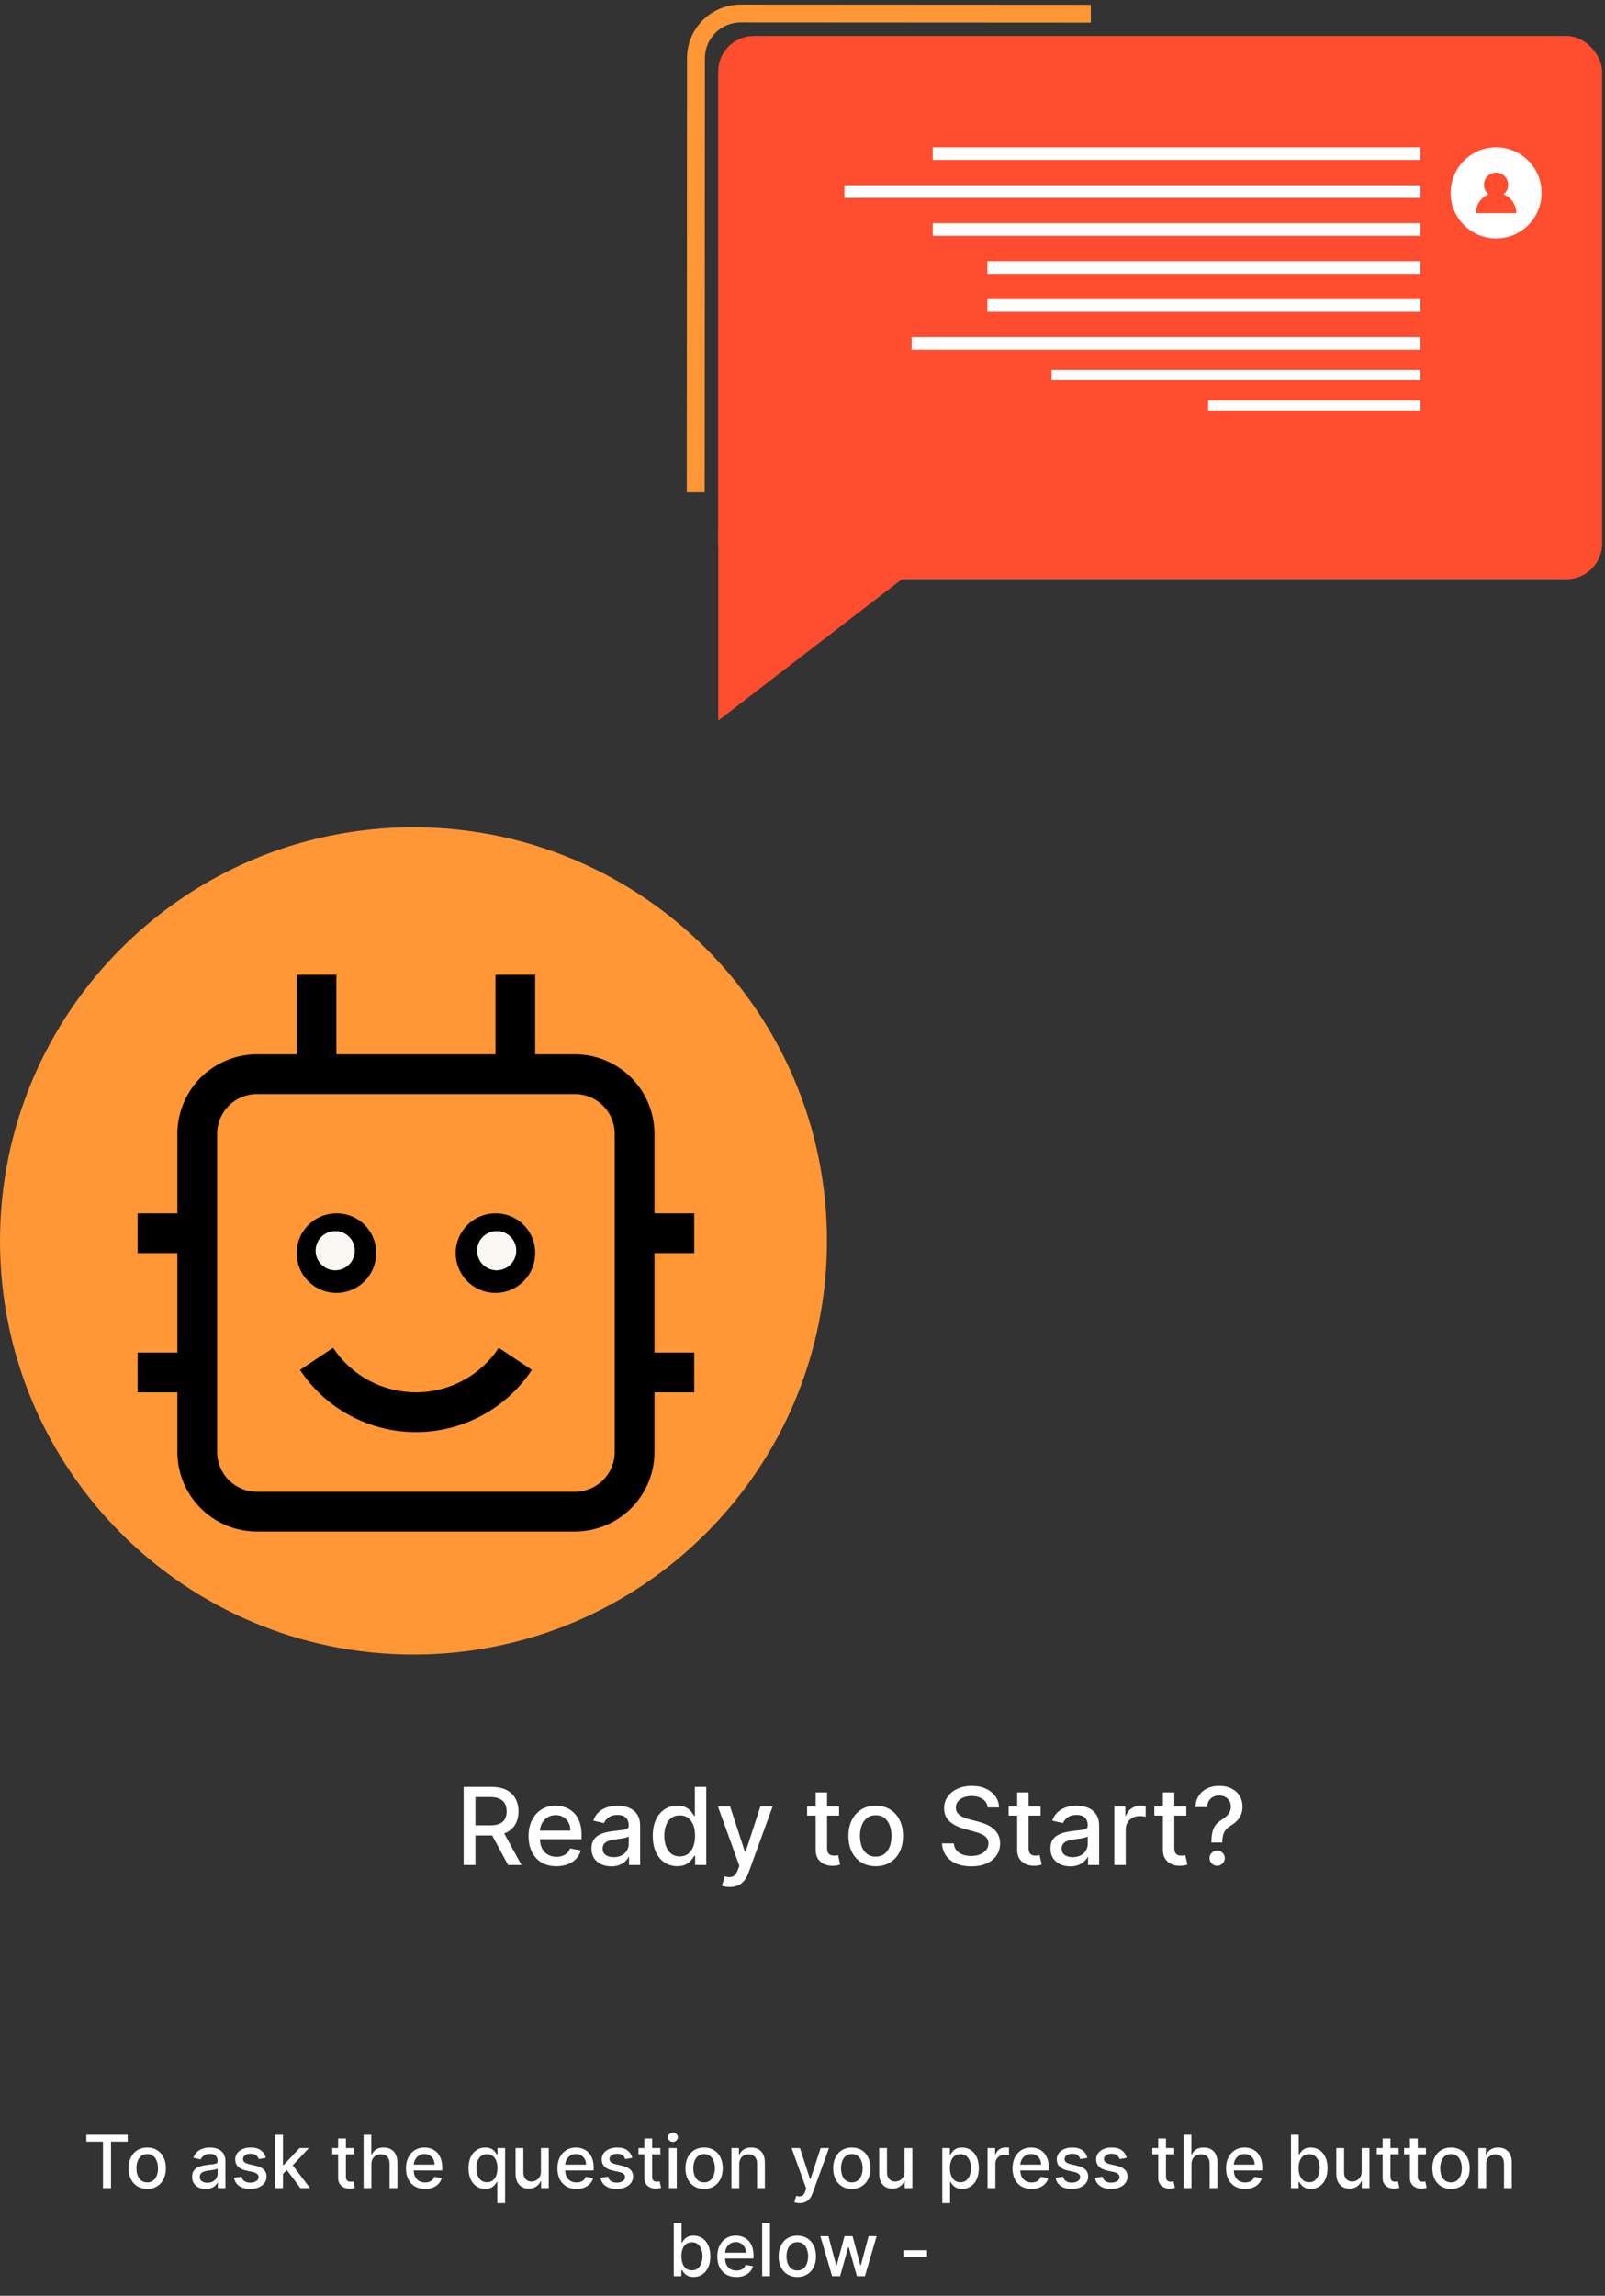 <svg width="328" height="469" viewBox="0 0 328 469" fill="none" xmlns="http://www.w3.org/2000/svg">
<rect x="0" y="0" width="328" height="469" fill="#333333" stroke="none"/>
<path d="M146.784 147.203V107.897L191.486 112.81L146.784 147.203Z" fill="#FF4D30"/>
<rect x="146.76" y="7.344" width="180.659" height="110.989" rx="7.313" fill="#FF4D30"/>
<rect width="99.647" height="2.582" transform="matrix(1 0 0 -1 190.61 32.673)" fill="white"/>
<rect width="99.647" height="2.582" transform="matrix(1 0 0 -1 190.61 48.183)" fill="white"/>
<rect width="88.48" height="2.582" transform="matrix(1 0 0 -1 201.78 55.938)" fill="white"/>
<rect width="88.48" height="2.582" transform="matrix(1 0 0 -1 201.78 63.693)" fill="white"/>
<rect width="103.942" height="2.582" transform="matrix(1 0 0 -1 186.31 71.44)" fill="white"/>
<rect width="75.361" height="2.069" transform="matrix(1 0 0 -1 214.894 77.667)" fill="white"/>
<rect width="43.358" height="2.069" transform="matrix(1 0 0 -1 246.893 83.877)" fill="white"/>
<rect width="117.686" height="2.582" transform="matrix(1 0 0 -1 172.568 40.428)" fill="white"/>
<ellipse cx="305.746" cy="39.403" rx="9.291" ry="9.309" fill="white"/>
<ellipse cx="305.737" cy="37.751" rx="2.478" ry="2.483" fill="#FF4D30"/>
<path d="M309.87 43.539C309.87 42.995 309.763 42.457 309.555 41.955C309.348 41.453 309.044 40.997 308.66 40.613C308.277 40.229 307.821 39.924 307.32 39.716C306.819 39.508 306.282 39.401 305.74 39.401C305.198 39.401 304.661 39.508 304.16 39.716C303.659 39.924 303.204 40.229 302.82 40.613C302.437 40.997 302.133 41.453 301.925 41.955C301.718 42.457 301.611 42.995 301.611 43.539L305.74 43.539H309.87Z" fill="#FF4D30"/>
<path d="M142.179 100.562L142.227 11.894C142.23 6.846 146.325 2.755 151.374 2.758L222.916 2.797" stroke="#FF9737" stroke-width="3.657"/>
<g clip-path="url(#clip0_604_78)">
<path d="M169 253.5C169 206.832 131.168 169 84.5 169C37.832 169 0 206.832 0 253.5C0 300.168 37.832 338 84.5 338C131.168 338 169 300.168 169 253.5Z" fill="#FF9737"/>
<path d="M85 292.563C80.308 292.566 75.687 291.408 71.552 289.19C67.417 286.972 63.896 283.764 61.303 279.852L68.072 275.353C69.925 278.147 72.44 280.438 75.394 282.023C78.348 283.608 81.648 284.437 85 284.437C88.352 284.437 91.652 283.608 94.606 282.023C97.56 280.438 100.075 278.147 101.928 275.353L108.697 279.852C106.104 283.764 102.583 286.972 98.448 289.19C94.313 291.408 89.692 292.566 85 292.563Z" fill="black" stroke="#F9E7E7" stroke-width="0.006"/>
<path d="M71.664 286.344C76 289.5 80.347 290.503 85 290.5C89.653 290.503 94.236 287.762 98.336 286.344C102.437 284.926 105.929 282.876 108.5 280.376L101.788 277.5C99.95 279.285 97.455 280.75 94.526 281.763C91.597 282.776 88 286.344 85 286.344C78 286.344 79.026 286.737 75.5 284.5C73.158 283.014 70.05 279.285 68.212 277.5L61.5 280.376C64.071 282.876 67.563 284.926 71.664 286.344Z" stroke="#F9E7E7" stroke-width="0.006"/>
<path d="M101.25 247.875C99.643 247.875 98.072 248.352 96.736 249.244C95.4 250.137 94.358 251.406 93.743 252.891C93.129 254.375 92.968 256.009 93.281 257.585C93.595 259.161 94.368 260.609 95.505 261.745C96.641 262.882 98.089 263.655 99.665 263.969C101.241 264.282 102.875 264.122 104.359 263.507C105.844 262.892 107.113 261.85 108.006 260.514C108.898 259.178 109.375 257.607 109.375 256C109.386 254.93 109.183 253.869 108.778 252.878C108.373 251.888 107.775 250.988 107.019 250.231C106.262 249.475 105.362 248.877 104.372 248.472C103.381 248.067 102.32 247.864 101.25 247.875Z" fill="black" stroke="black" stroke-width="0.006"/>
<path d="M101.5 251.5C100.709 251.5 99.936 251.735 99.278 252.174C98.62 252.614 98.107 253.239 97.805 253.969C97.502 254.7 97.422 255.505 97.577 256.28C97.731 257.056 98.112 257.769 98.671 258.328C99.231 258.888 99.944 259.269 100.72 259.423C101.495 259.577 102.3 259.498 103.031 259.196C103.761 258.893 104.386 258.38 104.826 257.722C105.265 257.065 105.5 256.291 105.5 255.5C105.505 254.973 105.405 254.451 105.206 253.963C105.007 253.476 104.712 253.033 104.34 252.66C103.967 252.288 103.524 251.993 103.037 251.794C102.549 251.595 102.027 251.495 101.5 251.5Z" fill="#F9F8F3" stroke="black" stroke-width="0.006"/>
<path d="M68.75 247.875C67.143 247.875 65.572 248.352 64.236 249.244C62.9 250.137 61.858 251.406 61.243 252.891C60.629 254.375 60.468 256.009 60.781 257.585C61.095 259.161 61.868 260.609 63.005 261.745C64.141 262.882 65.589 263.655 67.165 263.969C68.741 264.282 70.375 264.122 71.859 263.507C73.344 262.892 74.613 261.85 75.506 260.514C76.398 259.178 76.875 257.607 76.875 256C76.885 254.93 76.683 253.869 76.278 252.878C75.873 251.888 75.275 250.988 74.519 250.231C73.762 249.475 72.862 248.877 71.872 248.472C70.881 248.067 69.82 247.864 68.75 247.875Z" fill="black" stroke="black" stroke-width="0.006"/>
<path d="M68.5 251.5C67.709 251.5 66.936 251.735 66.278 252.174C65.62 252.614 65.107 253.239 64.805 253.969C64.502 254.7 64.422 255.505 64.577 256.28C64.731 257.056 65.112 257.769 65.671 258.328C66.231 258.888 66.944 259.269 67.72 259.423C68.496 259.577 69.3 259.498 70.031 259.196C70.761 258.893 71.386 258.38 71.826 257.722C72.265 257.065 72.5 256.291 72.5 255.5C72.505 254.973 72.405 254.451 72.206 253.963C72.007 253.476 71.712 253.033 71.34 252.66C70.967 252.288 70.524 251.993 70.037 251.794C69.549 251.595 69.027 251.495 68.5 251.5Z" fill="#F9F8F3" stroke="black" stroke-width="0.006"/>
<path d="M141.875 256V247.875H133.75V231.625C133.745 227.317 132.032 223.186 128.985 220.14C125.939 217.093 121.808 215.38 117.5 215.375H109.375V199.125H101.25V215.375H68.75V199.125H60.625V215.375H52.5C48.192 215.38 44.061 217.093 41.015 220.14C37.968 223.186 36.255 227.317 36.25 231.625V247.875H28.125V256H36.25V276.312H28.125V284.438H36.25V296.625C36.255 300.933 37.968 305.064 41.015 308.11C44.061 311.157 48.192 312.87 52.5 312.875H117.5C121.808 312.87 125.939 311.157 128.985 308.11C132.032 305.064 133.745 300.933 133.75 296.625V284.438H141.875V276.312H133.75V256H141.875ZM125.625 296.625C125.623 298.779 124.766 300.844 123.243 302.368C121.719 303.891 119.654 304.748 117.5 304.75H52.5C50.346 304.748 48.281 303.891 46.758 302.368C45.234 300.844 44.377 298.779 44.375 296.625V231.625C44.377 229.471 45.234 227.406 46.758 225.882C48.281 224.359 50.346 223.502 52.5 223.5H117.5C119.654 223.502 121.719 224.359 123.243 225.882C124.766 227.406 125.623 229.471 125.625 231.625V296.625Z" fill="black" stroke="black" stroke-width="0.006"/>
<path d="M150 191H20V321H150V191Z" stroke="black" stroke-width="0.006"/>
</g>
<path d="M94.753 381V365.044H100.441C101.677 365.044 102.703 365.257 103.518 365.683C104.339 366.108 104.952 366.698 105.357 367.451C105.762 368.199 105.964 369.064 105.964 370.046C105.964 371.022 105.759 371.882 105.349 372.624C104.944 373.362 104.331 373.936 103.51 374.346C102.695 374.757 101.669 374.962 100.433 374.962H96.124V372.889H100.215C100.994 372.889 101.627 372.778 102.116 372.554C102.609 372.331 102.97 372.006 103.199 371.58C103.427 371.155 103.541 370.643 103.541 370.046C103.541 369.443 103.425 368.921 103.191 368.48C102.962 368.038 102.601 367.7 102.108 367.467C101.62 367.228 100.978 367.108 100.183 367.108H97.16V381H94.753ZM102.63 373.801L106.572 381H103.83L99.965 373.801H102.63ZM113.715 381.242C112.536 381.242 111.52 380.99 110.668 380.486C109.822 379.977 109.167 379.263 108.705 378.343C108.248 377.419 108.019 376.336 108.019 375.094C108.019 373.868 108.248 372.788 108.705 371.853C109.167 370.918 109.811 370.188 110.637 369.664C111.468 369.139 112.44 368.877 113.551 368.877C114.226 368.877 114.881 368.989 115.515 369.212C116.148 369.435 116.717 369.786 117.221 370.264C117.725 370.742 118.122 371.362 118.413 372.126C118.704 372.884 118.849 373.806 118.849 374.892V375.718H109.336V373.972H116.566C116.566 373.359 116.442 372.817 116.192 372.344C115.943 371.866 115.592 371.49 115.141 371.214C114.694 370.939 114.169 370.801 113.567 370.801C112.912 370.801 112.341 370.962 111.853 371.284C111.37 371.601 110.996 372.017 110.731 372.531C110.471 373.04 110.341 373.593 110.341 374.191V375.554C110.341 376.354 110.481 377.034 110.762 377.595C111.048 378.156 111.445 378.585 111.954 378.881C112.463 379.172 113.058 379.317 113.738 379.317C114.18 379.317 114.582 379.255 114.946 379.13C115.309 379 115.624 378.808 115.888 378.554C116.153 378.299 116.356 377.985 116.496 377.611L118.701 378.008C118.524 378.657 118.208 379.226 117.751 379.714C117.299 380.198 116.73 380.574 116.044 380.844C115.364 381.109 114.587 381.242 113.715 381.242ZM124.916 381.265C124.158 381.265 123.473 381.125 122.86 380.844C122.247 380.559 121.761 380.146 121.403 379.605C121.049 379.065 120.873 378.403 120.873 377.619C120.873 376.943 121.003 376.388 121.262 375.951C121.522 375.515 121.873 375.17 122.314 374.915C122.756 374.661 123.249 374.468 123.795 374.339C124.34 374.209 124.896 374.11 125.462 374.042C126.179 373.959 126.76 373.892 127.207 373.84C127.654 373.783 127.978 373.692 128.181 373.567C128.384 373.443 128.485 373.24 128.485 372.96V372.905C128.485 372.225 128.293 371.697 127.908 371.323C127.529 370.949 126.963 370.762 126.21 370.762C125.426 370.762 124.807 370.936 124.356 371.284C123.909 371.627 123.6 372.009 123.428 372.43L121.239 371.931C121.499 371.204 121.878 370.617 122.377 370.17C122.88 369.718 123.46 369.391 124.114 369.189C124.768 368.981 125.457 368.877 126.179 368.877C126.657 368.877 127.163 368.934 127.698 369.048C128.238 369.157 128.742 369.36 129.209 369.656C129.682 369.952 130.069 370.375 130.37 370.926C130.672 371.471 130.822 372.18 130.822 373.053V381H128.547V379.364H128.454C128.303 379.665 128.077 379.961 127.776 380.252C127.475 380.543 127.088 380.784 126.615 380.977C126.142 381.169 125.576 381.265 124.916 381.265ZM125.423 379.395C126.067 379.395 126.618 379.268 127.075 379.013C127.537 378.759 127.888 378.426 128.126 378.016C128.371 377.6 128.493 377.156 128.493 376.684V375.141C128.41 375.224 128.249 375.302 128.01 375.375C127.776 375.442 127.508 375.502 127.207 375.554C126.906 375.601 126.612 375.645 126.327 375.686C126.041 375.723 125.802 375.754 125.61 375.78C125.158 375.837 124.745 375.933 124.371 376.068C124.002 376.203 123.706 376.398 123.483 376.653C123.265 376.902 123.156 377.234 123.156 377.65C123.156 378.226 123.369 378.663 123.795 378.959C124.22 379.25 124.763 379.395 125.423 379.395ZM138.405 381.234C137.439 381.234 136.577 380.987 135.818 380.494C135.065 379.995 134.473 379.286 134.042 378.367C133.616 377.442 133.403 376.333 133.403 375.04C133.403 373.746 133.619 372.64 134.05 371.721C134.486 370.801 135.083 370.098 135.842 369.609C136.6 369.121 137.46 368.877 138.421 368.877C139.163 368.877 139.761 369.002 140.213 369.251C140.67 369.495 141.023 369.781 141.272 370.108C141.527 370.435 141.724 370.723 141.864 370.973H142.004V365.044H144.334V381H142.059V379.138H141.864C141.724 379.392 141.521 379.683 141.257 380.011C140.997 380.338 140.638 380.623 140.181 380.868C139.724 381.112 139.132 381.234 138.405 381.234ZM138.919 379.247C139.589 379.247 140.155 379.07 140.618 378.717C141.085 378.359 141.438 377.863 141.677 377.229C141.921 376.595 142.043 375.858 142.043 375.016C142.043 374.185 141.924 373.458 141.685 372.835C141.446 372.212 141.095 371.726 140.633 371.378C140.171 371.03 139.6 370.856 138.919 370.856C138.218 370.856 137.634 371.038 137.166 371.401C136.699 371.765 136.345 372.261 136.107 372.889C135.873 373.518 135.756 374.227 135.756 375.016C135.756 375.816 135.875 376.536 136.114 377.175C136.353 377.813 136.706 378.32 137.174 378.694C137.647 379.063 138.228 379.247 138.919 379.247ZM149.131 385.488C148.783 385.488 148.467 385.459 148.181 385.402C147.895 385.35 147.682 385.293 147.542 385.231L148.103 383.322C148.529 383.436 148.908 383.485 149.241 383.47C149.573 383.454 149.866 383.33 150.121 383.096C150.381 382.862 150.609 382.48 150.807 381.951L151.095 381.156L146.716 369.033H149.209L152.24 378.32H152.365L155.396 369.033H157.896L152.965 382.597C152.736 383.22 152.445 383.748 152.092 384.179C151.739 384.615 151.318 384.942 150.83 385.16C150.342 385.379 149.776 385.488 149.131 385.488ZM171.478 369.033V370.903H164.942V369.033H171.478ZM166.695 366.166H169.024V377.486C169.024 377.938 169.092 378.278 169.227 378.507C169.362 378.73 169.536 378.883 169.749 378.967C169.967 379.044 170.203 379.083 170.458 379.083C170.645 379.083 170.808 379.07 170.949 379.044C171.089 379.018 171.198 378.998 171.276 378.982L171.697 380.907C171.562 380.958 171.369 381.01 171.12 381.062C170.871 381.119 170.559 381.151 170.185 381.156C169.572 381.166 169.001 381.057 168.471 380.829C167.941 380.6 167.513 380.247 167.186 379.769C166.858 379.291 166.695 378.691 166.695 377.969V366.166ZM178.968 381.242C177.846 381.242 176.867 380.984 176.03 380.47C175.194 379.956 174.545 379.237 174.083 378.312C173.62 377.387 173.389 376.307 173.389 375.071C173.389 373.83 173.62 372.744 174.083 371.814C174.545 370.884 175.194 370.162 176.03 369.648C176.867 369.134 177.846 368.877 178.968 368.877C180.09 368.877 181.069 369.134 181.905 369.648C182.741 370.162 183.39 370.884 183.853 371.814C184.315 372.744 184.546 373.83 184.546 375.071C184.546 376.307 184.315 377.387 183.853 378.312C183.39 379.237 182.741 379.956 181.905 380.47C181.069 380.984 180.09 381.242 178.968 381.242ZM178.975 379.286C179.703 379.286 180.305 379.094 180.783 378.709C181.261 378.325 181.614 377.813 181.843 377.175C182.076 376.536 182.193 375.832 182.193 375.063C182.193 374.3 182.076 373.598 181.843 372.96C181.614 372.315 181.261 371.799 180.783 371.409C180.305 371.02 179.703 370.825 178.975 370.825C178.243 370.825 177.635 371.02 177.152 371.409C176.674 371.799 176.319 372.315 176.085 372.96C175.856 373.598 175.742 374.3 175.742 375.063C175.742 375.832 175.856 376.536 176.085 377.175C176.319 377.813 176.674 378.325 177.152 378.709C177.635 379.094 178.243 379.286 178.975 379.286ZM201.843 369.235C201.759 368.498 201.417 367.926 200.814 367.521C200.212 367.111 199.453 366.906 198.539 366.906C197.885 366.906 197.318 367.01 196.841 367.217C196.363 367.42 195.991 367.7 195.726 368.059C195.467 368.412 195.337 368.815 195.337 369.267C195.337 369.646 195.425 369.973 195.602 370.248C195.784 370.523 196.02 370.755 196.311 370.942C196.607 371.123 196.924 371.277 197.261 371.401C197.599 371.521 197.924 371.619 198.235 371.697L199.793 372.102C200.302 372.227 200.824 372.396 201.359 372.609C201.894 372.822 202.391 373.102 202.848 373.45C203.305 373.798 203.673 374.229 203.954 374.744C204.24 375.258 204.382 375.873 204.382 376.59C204.382 377.494 204.149 378.296 203.681 378.998C203.219 379.699 202.546 380.252 201.663 380.657C200.786 381.062 199.723 381.265 198.477 381.265C197.282 381.265 196.248 381.075 195.376 380.696C194.503 380.317 193.82 379.779 193.327 379.083C192.833 378.382 192.561 377.551 192.509 376.59H194.924C194.971 377.167 195.158 377.647 195.485 378.032C195.817 378.411 196.241 378.694 196.755 378.881C197.274 379.063 197.843 379.153 198.461 379.153C199.142 379.153 199.747 379.047 200.277 378.834C200.812 378.616 201.232 378.315 201.539 377.93C201.845 377.541 201.998 377.086 201.998 376.567C201.998 376.094 201.863 375.707 201.593 375.406C201.328 375.105 200.967 374.855 200.51 374.658C200.058 374.461 199.547 374.287 198.975 374.136L197.09 373.622C195.812 373.274 194.799 372.762 194.051 372.087C193.309 371.412 192.937 370.518 192.937 369.407C192.937 368.487 193.187 367.685 193.685 366.999C194.184 366.314 194.859 365.781 195.711 365.402C196.563 365.018 197.524 364.826 198.594 364.826C199.674 364.826 200.627 365.015 201.453 365.394C202.284 365.773 202.939 366.295 203.416 366.96C203.894 367.62 204.144 368.378 204.164 369.235H201.843ZM212.659 369.033V370.903H206.122V369.033H212.659ZM207.875 366.166H210.204V377.486C210.204 377.938 210.272 378.278 210.407 378.507C210.542 378.73 210.716 378.883 210.929 378.967C211.147 379.044 211.383 379.083 211.638 379.083C211.825 379.083 211.989 379.07 212.129 379.044C212.269 379.018 212.378 378.998 212.456 378.982L212.877 380.907C212.742 380.958 212.55 381.01 212.3 381.062C212.051 381.119 211.739 381.151 211.365 381.156C210.752 381.166 210.181 381.057 209.651 380.829C209.121 380.6 208.693 380.247 208.366 379.769C208.038 379.291 207.875 378.691 207.875 377.969V366.166ZM218.718 381.265C217.96 381.265 217.274 381.125 216.661 380.844C216.048 380.559 215.563 380.146 215.204 379.605C214.851 379.065 214.675 378.403 214.675 377.619C214.675 376.943 214.804 376.388 215.064 375.951C215.324 375.515 215.674 375.17 216.116 374.915C216.557 374.661 217.051 374.468 217.596 374.339C218.142 374.209 218.697 374.11 219.264 374.042C219.98 373.959 220.562 373.892 221.009 373.84C221.456 373.783 221.78 373.692 221.983 373.567C222.185 373.443 222.287 373.24 222.287 372.96V372.905C222.287 372.225 222.094 371.697 221.71 371.323C221.331 370.949 220.765 370.762 220.012 370.762C219.227 370.762 218.609 370.936 218.157 371.284C217.711 371.627 217.401 372.009 217.23 372.43L215.041 371.931C215.3 371.204 215.68 370.617 216.178 370.17C216.682 369.718 217.261 369.391 217.916 369.189C218.57 368.981 219.258 368.877 219.98 368.877C220.458 368.877 220.965 368.934 221.5 369.048C222.04 369.157 222.544 369.36 223.011 369.656C223.484 369.952 223.871 370.375 224.172 370.926C224.473 371.471 224.624 372.18 224.624 373.053V381H222.349V379.364H222.255C222.105 379.665 221.879 379.961 221.578 380.252C221.276 380.543 220.889 380.784 220.417 380.977C219.944 381.169 219.378 381.265 218.718 381.265ZM219.225 379.395C219.869 379.395 220.419 379.268 220.876 379.013C221.339 378.759 221.689 378.426 221.928 378.016C222.172 377.6 222.294 377.156 222.294 376.684V375.141C222.211 375.224 222.05 375.302 221.811 375.375C221.578 375.442 221.31 375.502 221.009 375.554C220.708 375.601 220.414 375.645 220.128 375.686C219.843 375.723 219.604 375.754 219.412 375.78C218.96 375.837 218.547 375.933 218.173 376.068C217.804 376.203 217.508 376.398 217.285 376.653C217.066 376.902 216.957 377.234 216.957 377.65C216.957 378.226 217.17 378.663 217.596 378.959C218.022 379.25 218.565 379.395 219.225 379.395ZM227.727 381V369.033H229.978V370.934H230.103C230.321 370.29 230.706 369.783 231.256 369.415C231.812 369.041 232.44 368.854 233.142 368.854C233.287 368.854 233.458 368.859 233.656 368.869C233.858 368.88 234.017 368.893 234.131 368.908V371.136C234.038 371.11 233.871 371.082 233.632 371.051C233.394 371.014 233.155 370.996 232.916 370.996C232.365 370.996 231.874 371.113 231.443 371.347C231.017 371.575 230.68 371.895 230.43 372.305C230.181 372.71 230.056 373.172 230.056 373.692V381H227.727ZM242.44 369.033V370.903H235.904V369.033H242.44ZM237.657 366.166H239.986V377.486C239.986 377.938 240.054 378.278 240.189 378.507C240.324 378.73 240.498 378.883 240.711 378.967C240.929 379.044 241.165 379.083 241.42 379.083C241.607 379.083 241.77 379.07 241.911 379.044C242.051 379.018 242.16 378.998 242.238 378.982L242.658 380.907C242.523 380.958 242.331 381.01 242.082 381.062C241.833 381.119 241.521 381.151 241.147 381.156C240.534 381.166 239.963 381.057 239.433 380.829C238.903 380.6 238.475 380.247 238.147 379.769C237.82 379.291 237.657 378.691 237.657 377.969V366.166ZM247.565 376.411V376.263C247.575 375.297 247.671 374.528 247.853 373.957C248.04 373.385 248.305 372.923 248.648 372.57C248.991 372.217 249.404 371.895 249.887 371.604C250.198 371.406 250.479 371.186 250.728 370.942C250.978 370.697 251.175 370.417 251.32 370.1C251.466 369.783 251.538 369.433 251.538 369.048C251.538 368.586 251.429 368.186 251.211 367.849C250.993 367.511 250.702 367.251 250.339 367.069C249.98 366.882 249.58 366.789 249.139 366.789C248.739 366.789 248.357 366.872 247.993 367.038C247.63 367.204 247.329 367.464 247.09 367.817C246.851 368.165 246.713 368.615 246.677 369.165H244.308C244.345 368.23 244.581 367.441 245.017 366.797C245.454 366.147 246.03 365.657 246.747 365.324C247.469 364.992 248.266 364.826 249.139 364.826C250.095 364.826 250.931 365.005 251.648 365.363C252.364 365.716 252.92 366.212 253.315 366.851C253.715 367.485 253.915 368.225 253.915 369.072C253.915 369.653 253.824 370.178 253.642 370.646C253.46 371.108 253.201 371.521 252.863 371.884C252.531 372.248 252.131 372.57 251.663 372.85C251.222 373.126 250.863 373.411 250.588 373.707C250.318 374.004 250.12 374.354 249.996 374.759C249.871 375.164 249.804 375.666 249.793 376.263V376.411H247.565ZM248.741 381.148C248.316 381.148 247.949 380.997 247.643 380.696C247.336 380.39 247.183 380.021 247.183 379.59C247.183 379.164 247.336 378.8 247.643 378.499C247.949 378.193 248.316 378.039 248.741 378.039C249.162 378.039 249.526 378.193 249.832 378.499C250.144 378.8 250.3 379.164 250.3 379.59C250.3 379.875 250.227 380.138 250.082 380.377C249.941 380.61 249.754 380.797 249.521 380.938C249.287 381.078 249.027 381.148 248.741 381.148Z" fill="white"/>
<path d="M17.647 437.508V436.091H26.09V437.508H22.686V447H21.045V437.508H17.647ZM30.087 447.165C29.32 447.165 28.651 446.989 28.079 446.638C27.508 446.286 27.064 445.794 26.747 445.162C26.431 444.53 26.273 443.792 26.273 442.946C26.273 442.098 26.431 441.355 26.747 440.72C27.064 440.084 27.508 439.591 28.079 439.239C28.651 438.887 29.32 438.712 30.087 438.712C30.854 438.712 31.524 438.887 32.096 439.239C32.667 439.591 33.111 440.084 33.427 440.72C33.743 441.355 33.901 442.098 33.901 442.946C33.901 443.792 33.743 444.53 33.427 445.162C33.111 445.794 32.667 446.286 32.096 446.638C31.524 446.989 30.854 447.165 30.087 447.165ZM30.093 445.828C30.59 445.828 31.002 445.697 31.328 445.434C31.655 445.171 31.897 444.821 32.053 444.385C32.213 443.948 32.293 443.467 32.293 442.941C32.293 442.419 32.213 441.94 32.053 441.503C31.897 441.062 31.655 440.709 31.328 440.443C31.002 440.176 30.59 440.043 30.093 440.043C29.592 440.043 29.177 440.176 28.846 440.443C28.52 440.709 28.276 441.062 28.116 441.503C27.96 441.94 27.882 442.419 27.882 442.941C27.882 443.467 27.96 443.948 28.116 444.385C28.276 444.821 28.52 445.171 28.846 445.434C29.177 445.697 29.592 445.828 30.093 445.828ZM42.03 447.181C41.511 447.181 41.043 447.085 40.624 446.893C40.205 446.698 39.873 446.416 39.627 446.047C39.386 445.677 39.265 445.224 39.265 444.688C39.265 444.227 39.354 443.847 39.532 443.548C39.709 443.25 39.949 443.014 40.251 442.84C40.553 442.666 40.89 442.534 41.263 442.446C41.636 442.357 42.016 442.289 42.403 442.243C42.893 442.186 43.291 442.14 43.596 442.105C43.901 442.066 44.123 442.004 44.262 441.918C44.4 441.833 44.469 441.695 44.469 441.503V441.466C44.469 441 44.338 440.64 44.075 440.384C43.816 440.129 43.429 440.001 42.914 440.001C42.378 440.001 41.955 440.12 41.646 440.358C41.341 440.592 41.13 440.853 41.012 441.141L39.516 440.8C39.693 440.303 39.952 439.901 40.293 439.596C40.638 439.287 41.034 439.063 41.481 438.925C41.929 438.783 42.399 438.712 42.893 438.712C43.219 438.712 43.566 438.751 43.931 438.829C44.301 438.903 44.645 439.042 44.965 439.244C45.288 439.447 45.553 439.736 45.758 440.113C45.965 440.485 46.068 440.97 46.068 441.567V447H44.512V445.881H44.448C44.345 446.087 44.191 446.29 43.985 446.489C43.779 446.687 43.514 446.853 43.191 446.984C42.868 447.115 42.481 447.181 42.03 447.181ZM42.376 445.903C42.816 445.903 43.193 445.816 43.505 445.642C43.821 445.468 44.061 445.24 44.224 444.96C44.391 444.676 44.475 444.372 44.475 444.049V442.994C44.418 443.051 44.308 443.104 44.145 443.154C43.985 443.2 43.802 443.241 43.596 443.277C43.39 443.309 43.189 443.339 42.994 443.367C42.799 443.392 42.635 443.413 42.504 443.431C42.195 443.47 41.913 443.536 41.657 443.628C41.405 443.721 41.202 443.854 41.05 444.028C40.901 444.198 40.826 444.425 40.826 444.71C40.826 445.104 40.972 445.402 41.263 445.604C41.554 445.803 41.925 445.903 42.376 445.903ZM54.32 440.816L52.876 441.071C52.816 440.887 52.72 440.711 52.589 440.544C52.461 440.377 52.287 440.24 52.067 440.134C51.846 440.027 51.571 439.974 51.241 439.974C50.79 439.974 50.414 440.075 50.112 440.278C49.81 440.477 49.659 440.734 49.659 441.05C49.659 441.324 49.76 441.544 49.963 441.711C50.165 441.877 50.492 442.014 50.943 442.121L52.242 442.419C52.995 442.593 53.556 442.861 53.926 443.223C54.295 443.586 54.48 444.056 54.48 444.635C54.48 445.125 54.338 445.562 54.053 445.945C53.773 446.325 53.381 446.624 52.876 446.84C52.376 447.057 51.795 447.165 51.135 447.165C50.218 447.165 49.471 446.97 48.892 446.579C48.313 446.185 47.958 445.626 47.827 444.901L49.366 444.667C49.462 445.068 49.659 445.372 49.957 445.578C50.256 445.78 50.644 445.881 51.124 445.881C51.646 445.881 52.063 445.773 52.376 445.556C52.688 445.336 52.844 445.068 52.844 444.752C52.844 444.496 52.748 444.282 52.557 444.108C52.368 443.934 52.079 443.802 51.688 443.713L50.303 443.41C49.54 443.236 48.975 442.959 48.61 442.579C48.247 442.199 48.066 441.718 48.066 441.135C48.066 440.652 48.201 440.23 48.471 439.868C48.741 439.505 49.114 439.223 49.59 439.021C50.066 438.815 50.611 438.712 51.225 438.712C52.109 438.712 52.805 438.903 53.313 439.287C53.821 439.667 54.157 440.176 54.32 440.816ZM57.696 444.225L57.685 442.281H57.962L61.222 438.818H63.129L59.411 442.76H59.16L57.696 444.225ZM56.231 447V436.091H57.824V447H56.231ZM61.398 447L58.468 443.112L59.565 441.998L63.353 447H61.398ZM72.369 438.818V440.097H67.9V438.818H72.369ZM69.099 436.858H70.692V444.598C70.692 444.907 70.738 445.139 70.83 445.295C70.922 445.448 71.041 445.553 71.187 445.61C71.336 445.663 71.498 445.69 71.672 445.69C71.799 445.69 71.911 445.681 72.007 445.663C72.103 445.645 72.178 445.631 72.231 445.62L72.519 446.936C72.426 446.972 72.295 447.007 72.124 447.043C71.954 447.082 71.741 447.103 71.485 447.107C71.066 447.114 70.675 447.039 70.313 446.883C69.951 446.727 69.658 446.485 69.434 446.158C69.211 445.832 69.099 445.422 69.099 444.928V436.858ZM75.9 442.142V447H74.307V436.091H75.878V440.15H75.98C76.171 439.71 76.464 439.36 76.859 439.1C77.253 438.841 77.768 438.712 78.403 438.712C78.964 438.712 79.454 438.827 79.873 439.058C80.296 439.289 80.623 439.633 80.853 440.091C81.088 440.546 81.205 441.114 81.205 441.796V447H79.612V441.988C79.612 441.387 79.458 440.922 79.149 440.592C78.84 440.258 78.41 440.091 77.86 440.091C77.484 440.091 77.146 440.171 76.848 440.331C76.553 440.491 76.32 440.725 76.15 441.034C75.983 441.339 75.9 441.709 75.9 442.142ZM86.857 447.165C86.051 447.165 85.356 446.993 84.774 446.648C84.195 446.3 83.748 445.812 83.432 445.184C83.119 444.551 82.963 443.811 82.963 442.962C82.963 442.124 83.119 441.386 83.432 440.746C83.748 440.107 84.188 439.608 84.753 439.25C85.321 438.891 85.985 438.712 86.745 438.712C87.207 438.712 87.654 438.788 88.087 438.941C88.52 439.093 88.909 439.333 89.254 439.66C89.598 439.987 89.87 440.411 90.069 440.933C90.268 441.451 90.367 442.082 90.367 442.824V443.388H83.863V442.195H88.806C88.806 441.776 88.721 441.405 88.551 441.082C88.38 440.755 88.14 440.498 87.832 440.31C87.526 440.121 87.167 440.027 86.755 440.027C86.308 440.027 85.917 440.137 85.584 440.358C85.253 440.574 84.998 440.858 84.817 441.21C84.639 441.558 84.55 441.936 84.55 442.344V443.277C84.55 443.824 84.646 444.289 84.838 444.672C85.033 445.056 85.305 445.349 85.653 445.551C86.001 445.75 86.407 445.849 86.873 445.849C87.174 445.849 87.45 445.807 87.698 445.722C87.947 445.633 88.162 445.501 88.343 445.327C88.524 445.153 88.662 444.939 88.758 444.683L90.266 444.955C90.145 445.398 89.928 445.787 89.616 446.121C89.307 446.451 88.918 446.709 88.449 446.893C87.984 447.075 87.453 447.165 86.857 447.165ZM101.628 450.068V445.727H101.532C101.436 445.901 101.297 446.1 101.116 446.324C100.939 446.547 100.694 446.743 100.381 446.909C100.069 447.076 99.664 447.16 99.167 447.16C98.506 447.16 97.917 446.991 97.398 446.654C96.883 446.313 96.478 445.828 96.184 445.2C95.893 444.567 95.747 443.809 95.747 442.925C95.747 442.041 95.894 441.284 96.189 440.656C96.487 440.027 96.896 439.546 97.414 439.212C97.933 438.879 98.52 438.712 99.177 438.712C99.685 438.712 100.094 438.797 100.403 438.967C100.715 439.134 100.956 439.33 101.127 439.553C101.301 439.777 101.436 439.974 101.532 440.145H101.665V438.818H103.22V450.068H101.628ZM99.518 445.801C99.976 445.801 100.363 445.681 100.68 445.439C100.999 445.194 101.241 444.855 101.404 444.422C101.571 443.989 101.654 443.484 101.654 442.909C101.654 442.341 101.573 441.844 101.409 441.418C101.246 440.991 101.006 440.659 100.69 440.422C100.374 440.184 99.984 440.065 99.518 440.065C99.039 440.065 98.639 440.189 98.32 440.438C98 440.686 97.759 441.025 97.595 441.455C97.436 441.885 97.356 442.369 97.356 442.909C97.356 443.456 97.437 443.948 97.601 444.385C97.764 444.821 98.005 445.168 98.325 445.423C98.648 445.675 99.046 445.801 99.518 445.801ZM110.545 443.607V438.818H112.143V447H110.577V445.583H110.491C110.303 446.02 110.001 446.384 109.586 446.675C109.174 446.963 108.661 447.107 108.046 447.107C107.521 447.107 107.056 446.991 106.651 446.76C106.249 446.526 105.933 446.18 105.703 445.722C105.475 445.263 105.362 444.697 105.362 444.022V438.818H106.954V443.831C106.954 444.388 107.109 444.832 107.418 445.162C107.727 445.493 108.128 445.658 108.622 445.658C108.92 445.658 109.216 445.583 109.511 445.434C109.809 445.285 110.056 445.059 110.252 444.757C110.45 444.456 110.548 444.072 110.545 443.607ZM117.809 447.165C117.003 447.165 116.309 446.993 115.726 446.648C115.147 446.3 114.7 445.812 114.384 445.184C114.071 444.551 113.915 443.811 113.915 442.962C113.915 442.124 114.071 441.386 114.384 440.746C114.7 440.107 115.14 439.608 115.705 439.25C116.273 438.891 116.937 438.712 117.697 438.712C118.159 438.712 118.606 438.788 119.039 438.941C119.473 439.093 119.861 439.333 120.206 439.66C120.55 439.987 120.822 440.411 121.021 440.933C121.22 441.451 121.319 442.082 121.319 442.824V443.388H114.815V442.195H119.758C119.758 441.776 119.673 441.405 119.503 441.082C119.332 440.755 119.093 440.498 118.784 440.31C118.478 440.121 118.12 440.027 117.708 440.027C117.26 440.027 116.87 440.137 116.536 440.358C116.206 440.574 115.95 440.858 115.769 441.21C115.591 441.558 115.502 441.936 115.502 442.344V443.277C115.502 443.824 115.598 444.289 115.79 444.672C115.985 445.056 116.257 445.349 116.605 445.551C116.953 445.75 117.36 445.849 117.825 445.849C118.127 445.849 118.402 445.807 118.65 445.722C118.899 445.633 119.114 445.501 119.295 445.327C119.476 445.153 119.615 444.939 119.71 444.683L121.218 444.955C121.097 445.398 120.881 445.787 120.568 446.121C120.259 446.451 119.87 446.709 119.402 446.893C118.936 447.075 118.405 447.165 117.809 447.165ZM129.217 440.816L127.774 441.071C127.713 440.887 127.618 440.711 127.486 440.544C127.358 440.377 127.184 440.24 126.964 440.134C126.744 440.027 126.469 439.974 126.138 439.974C125.688 439.974 125.311 440.075 125.009 440.278C124.707 440.477 124.556 440.734 124.556 441.05C124.556 441.324 124.658 441.544 124.86 441.711C125.063 441.877 125.389 442.014 125.84 442.121L127.14 442.419C127.893 442.593 128.454 442.861 128.823 443.223C129.192 443.586 129.377 444.056 129.377 444.635C129.377 445.125 129.235 445.562 128.951 445.945C128.67 446.325 128.278 446.624 127.774 446.84C127.273 447.057 126.692 447.165 126.032 447.165C125.116 447.165 124.368 446.97 123.789 446.579C123.211 446.185 122.855 445.626 122.724 444.901L124.263 444.667C124.359 445.068 124.556 445.372 124.855 445.578C125.153 445.78 125.542 445.881 126.021 445.881C126.543 445.881 126.961 445.773 127.273 445.556C127.586 445.336 127.742 445.068 127.742 444.752C127.742 444.496 127.646 444.282 127.454 444.108C127.266 443.934 126.977 443.802 126.586 443.713L125.201 443.41C124.438 443.236 123.873 442.959 123.507 442.579C123.145 442.199 122.964 441.718 122.964 441.135C122.964 440.652 123.099 440.23 123.369 439.868C123.638 439.505 124.011 439.223 124.487 439.021C124.963 438.815 125.508 438.712 126.123 438.712C127.007 438.712 127.703 438.903 128.211 439.287C128.718 439.667 129.054 440.176 129.217 440.816ZM134.948 438.818V440.097H130.478V438.818H134.948ZM131.677 436.858H133.27V444.598C133.27 444.907 133.316 445.139 133.408 445.295C133.5 445.448 133.619 445.553 133.765 445.61C133.914 445.663 134.076 445.69 134.25 445.69C134.378 445.69 134.489 445.681 134.585 445.663C134.681 445.645 134.756 445.631 134.809 445.62L135.097 446.936C135.004 446.972 134.873 447.007 134.703 447.043C134.532 447.082 134.319 447.103 134.063 447.107C133.644 447.114 133.254 447.039 132.891 446.883C132.529 446.727 132.236 446.485 132.013 446.158C131.789 445.832 131.677 445.422 131.677 444.928V436.858ZM136.709 447V438.818H138.302V447H136.709ZM137.514 437.556C137.237 437.556 136.999 437.463 136.8 437.279C136.605 437.091 136.507 436.867 136.507 436.608C136.507 436.345 136.605 436.121 136.8 435.936C136.999 435.748 137.237 435.654 137.514 435.654C137.791 435.654 138.027 435.748 138.222 435.936C138.421 436.121 138.52 436.345 138.52 436.608C138.52 436.867 138.421 437.091 138.222 437.279C138.027 437.463 137.791 437.556 137.514 437.556ZM143.891 447.165C143.124 447.165 142.455 446.989 141.883 446.638C141.311 446.286 140.867 445.794 140.551 445.162C140.235 444.53 140.077 443.792 140.077 442.946C140.077 442.098 140.235 441.355 140.551 440.72C140.867 440.084 141.311 439.591 141.883 439.239C142.455 438.887 143.124 438.712 143.891 438.712C144.658 438.712 145.328 438.887 145.899 439.239C146.471 439.591 146.915 440.084 147.231 440.72C147.547 441.355 147.705 442.098 147.705 442.946C147.705 443.792 147.547 444.53 147.231 445.162C146.915 445.794 146.471 446.286 145.899 446.638C145.328 446.989 144.658 447.165 143.891 447.165ZM143.896 445.828C144.394 445.828 144.805 445.697 145.132 445.434C145.459 445.171 145.7 444.821 145.857 444.385C146.016 443.948 146.096 443.467 146.096 442.941C146.096 442.419 146.016 441.94 145.857 441.503C145.7 441.062 145.459 440.709 145.132 440.443C144.805 440.176 144.394 440.043 143.896 440.043C143.396 440.043 142.98 440.176 142.65 440.443C142.323 440.709 142.08 441.062 141.92 441.503C141.764 441.94 141.686 442.419 141.686 442.941C141.686 443.467 141.764 443.948 141.92 444.385C142.08 444.821 142.323 445.171 142.65 445.434C142.98 445.697 143.396 445.828 143.896 445.828ZM151.075 442.142V447H149.483V438.818H151.012V440.15H151.113C151.301 439.717 151.596 439.369 151.997 439.106C152.402 438.843 152.911 438.712 153.526 438.712C154.083 438.712 154.572 438.829 154.991 439.063C155.41 439.294 155.735 439.638 155.965 440.097C156.196 440.555 156.312 441.121 156.312 441.796V447H154.719V441.988C154.719 441.395 154.564 440.931 154.256 440.597C153.947 440.26 153.522 440.091 152.982 440.091C152.613 440.091 152.285 440.171 151.997 440.331C151.713 440.491 151.487 440.725 151.32 441.034C151.157 441.339 151.075 441.709 151.075 442.142ZM163.424 450.068C163.186 450.068 162.97 450.049 162.774 450.01C162.579 449.974 162.433 449.935 162.337 449.892L162.721 448.587C163.012 448.665 163.271 448.699 163.499 448.689C163.726 448.678 163.927 448.593 164.101 448.433C164.278 448.273 164.434 448.012 164.569 447.65L164.766 447.107L161.773 438.818H163.477L165.549 445.168H165.635L167.707 438.818H169.417L166.045 448.092C165.889 448.518 165.69 448.879 165.448 449.173C165.207 449.472 164.919 449.695 164.585 449.844C164.252 449.994 163.864 450.068 163.424 450.068ZM174.081 447.165C173.314 447.165 172.645 446.989 172.073 446.638C171.502 446.286 171.058 445.794 170.742 445.162C170.426 444.53 170.268 443.792 170.268 442.946C170.268 442.098 170.426 441.355 170.742 440.72C171.058 440.084 171.502 439.591 172.073 439.239C172.645 438.887 173.314 438.712 174.081 438.712C174.849 438.712 175.518 438.887 176.09 439.239C176.661 439.591 177.105 440.084 177.421 440.72C177.737 441.355 177.895 442.098 177.895 442.946C177.895 443.792 177.737 444.53 177.421 445.162C177.105 445.794 176.661 446.286 176.09 446.638C175.518 446.989 174.849 447.165 174.081 447.165ZM174.087 445.828C174.584 445.828 174.996 445.697 175.323 445.434C175.649 445.171 175.891 444.821 176.047 444.385C176.207 443.948 176.287 443.467 176.287 442.941C176.287 442.419 176.207 441.94 176.047 441.503C175.891 441.062 175.649 440.709 175.323 440.443C174.996 440.176 174.584 440.043 174.087 440.043C173.586 440.043 173.171 440.176 172.84 440.443C172.514 440.709 172.27 441.062 172.111 441.503C171.954 441.94 171.876 442.419 171.876 442.941C171.876 443.467 171.954 443.948 172.111 444.385C172.27 444.821 172.514 445.171 172.84 445.434C173.171 445.697 173.586 445.828 174.087 445.828ZM184.856 443.607V438.818H186.454V447H184.888V445.583H184.803C184.615 446.02 184.313 446.384 183.897 446.675C183.485 446.963 182.972 447.107 182.358 447.107C181.832 447.107 181.367 446.991 180.962 446.76C180.561 446.526 180.245 446.18 180.014 445.722C179.787 445.263 179.673 444.697 179.673 444.022V438.818H181.266V443.831C181.266 444.388 181.42 444.832 181.729 445.162C182.038 445.493 182.44 445.658 182.933 445.658C183.231 445.658 183.528 445.583 183.823 445.434C184.121 445.285 184.368 445.059 184.563 444.757C184.762 444.456 184.86 444.072 184.856 443.607ZM192.564 450.068V438.818H194.119V440.145H194.252C194.345 439.974 194.478 439.777 194.652 439.553C194.826 439.33 195.067 439.134 195.376 438.967C195.685 438.797 196.094 438.712 196.601 438.712C197.262 438.712 197.851 438.879 198.37 439.212C198.888 439.546 199.295 440.027 199.59 440.656C199.888 441.284 200.037 442.041 200.037 442.925C200.037 443.809 199.89 444.567 199.595 445.2C199.3 445.828 198.896 446.313 198.381 446.654C197.866 446.991 197.278 447.16 196.617 447.16C196.12 447.16 195.714 447.076 195.398 446.909C195.085 446.743 194.84 446.547 194.663 446.324C194.485 446.1 194.348 445.901 194.252 445.727H194.157V450.068H192.564ZM194.125 442.909C194.125 443.484 194.208 443.989 194.375 444.422C194.542 444.855 194.783 445.194 195.099 445.439C195.415 445.681 195.802 445.801 196.261 445.801C196.736 445.801 197.134 445.675 197.454 445.423C197.773 445.168 198.015 444.821 198.178 444.385C198.345 443.948 198.429 443.456 198.429 442.909C198.429 442.369 198.347 441.885 198.184 441.455C198.024 441.025 197.782 440.686 197.459 440.438C197.139 440.189 196.74 440.065 196.261 440.065C195.799 440.065 195.408 440.184 195.089 440.422C194.773 440.659 194.533 440.991 194.37 441.418C194.206 441.844 194.125 442.341 194.125 442.909ZM201.822 447V438.818H203.361V440.118H203.446C203.595 439.678 203.858 439.331 204.235 439.079C204.615 438.824 205.044 438.696 205.524 438.696C205.623 438.696 205.74 438.699 205.875 438.706C206.014 438.713 206.122 438.722 206.2 438.733V440.256C206.136 440.239 206.023 440.219 205.859 440.198C205.696 440.173 205.533 440.161 205.369 440.161C204.993 440.161 204.657 440.24 204.362 440.4C204.071 440.556 203.84 440.775 203.67 441.055C203.5 441.332 203.414 441.648 203.414 442.004V447H201.822ZM210.812 447.165C210.006 447.165 209.311 446.993 208.729 446.648C208.15 446.3 207.703 445.812 207.387 445.184C207.074 444.551 206.918 443.811 206.918 442.962C206.918 442.124 207.074 441.386 207.387 440.746C207.703 440.107 208.143 439.608 208.708 439.25C209.276 438.891 209.94 438.712 210.7 438.712C211.162 438.712 211.609 438.788 212.042 438.941C212.475 439.093 212.864 439.333 213.209 439.66C213.553 439.987 213.825 440.411 214.024 440.933C214.223 441.451 214.322 442.082 214.322 442.824V443.388H207.818V442.195H212.761C212.761 441.776 212.676 441.405 212.506 441.082C212.335 440.755 212.096 440.498 211.787 440.31C211.481 440.121 211.123 440.027 210.711 440.027C210.263 440.027 209.873 440.137 209.539 440.358C209.208 440.574 208.953 440.858 208.772 441.21C208.594 441.558 208.505 441.936 208.505 442.344V443.277C208.505 443.824 208.601 444.289 208.793 444.672C208.988 445.056 209.26 445.349 209.608 445.551C209.956 445.75 210.363 445.849 210.828 445.849C211.13 445.849 211.405 445.807 211.653 445.722C211.902 445.633 212.117 445.501 212.298 445.327C212.479 445.153 212.618 444.939 212.713 444.683L214.221 444.955C214.1 445.398 213.884 445.787 213.571 446.121C213.262 446.451 212.873 446.709 212.404 446.893C211.939 447.075 211.408 447.165 210.812 447.165ZM222.22 440.816L220.777 441.071C220.716 440.887 220.62 440.711 220.489 440.544C220.361 440.377 220.187 440.24 219.967 440.134C219.747 440.027 219.472 439.974 219.141 439.974C218.69 439.974 218.314 440.075 218.012 440.278C217.71 440.477 217.559 440.734 217.559 441.05C217.559 441.324 217.661 441.544 217.863 441.711C218.065 441.877 218.392 442.014 218.843 442.121L220.143 442.419C220.896 442.593 221.457 442.861 221.826 443.223C222.195 443.586 222.38 444.056 222.38 444.635C222.38 445.125 222.238 445.562 221.954 445.945C221.673 446.325 221.281 446.624 220.777 446.84C220.276 447.057 219.695 447.165 219.035 447.165C218.119 447.165 217.371 446.97 216.792 446.579C216.214 446.185 215.858 445.626 215.727 444.901L217.266 444.667C217.362 445.068 217.559 445.372 217.858 445.578C218.156 445.78 218.545 445.881 219.024 445.881C219.546 445.881 219.964 445.773 220.276 445.556C220.589 445.336 220.745 445.068 220.745 444.752C220.745 444.496 220.649 444.282 220.457 444.108C220.269 443.934 219.979 443.802 219.589 443.713L218.204 443.41C217.44 443.236 216.876 442.959 216.51 442.579C216.148 442.199 215.967 441.718 215.967 441.135C215.967 440.652 216.102 440.23 216.372 439.868C216.641 439.505 217.014 439.223 217.49 439.021C217.966 438.815 218.511 438.712 219.125 438.712C220.01 438.712 220.706 438.903 221.214 439.287C221.721 439.667 222.057 440.176 222.22 440.816ZM230.262 440.816L228.819 441.071C228.758 440.887 228.662 440.711 228.531 440.544C228.403 440.377 228.229 440.24 228.009 440.134C227.789 440.027 227.514 439.974 227.183 439.974C226.732 439.974 226.356 440.075 226.054 440.278C225.752 440.477 225.601 440.734 225.601 441.05C225.601 441.324 225.703 441.544 225.905 441.711C226.107 441.877 226.434 442.014 226.885 442.121L228.185 442.419C228.938 442.593 229.499 442.861 229.868 443.223C230.237 443.586 230.422 444.056 230.422 444.635C230.422 445.125 230.28 445.562 229.996 445.945C229.715 446.325 229.323 446.624 228.819 446.84C228.318 447.057 227.737 447.165 227.077 447.165C226.161 447.165 225.413 446.97 224.834 446.579C224.256 446.185 223.9 445.626 223.769 444.901L225.308 444.667C225.404 445.068 225.601 445.372 225.9 445.578C226.198 445.78 226.587 445.881 227.066 445.881C227.588 445.881 228.006 445.773 228.318 445.556C228.631 445.336 228.787 445.068 228.787 444.752C228.787 444.496 228.691 444.282 228.499 444.108C228.311 443.934 228.021 443.802 227.631 443.713L226.246 443.41C225.482 443.236 224.918 442.959 224.552 442.579C224.19 442.199 224.009 441.718 224.009 441.135C224.009 440.652 224.144 440.23 224.414 439.868C224.683 439.505 225.056 439.223 225.532 439.021C226.008 438.815 226.553 438.712 227.167 438.712C228.052 438.712 228.748 438.903 229.256 439.287C229.763 439.667 230.099 440.176 230.262 440.816ZM239.962 438.818V440.097H235.493V438.818H239.962ZM236.692 436.858H238.284V444.598C238.284 444.907 238.33 445.139 238.423 445.295C238.515 445.448 238.634 445.553 238.78 445.61C238.929 445.663 239.09 445.69 239.264 445.69C239.392 445.69 239.504 445.681 239.6 445.663C239.696 445.645 239.77 445.631 239.824 445.62L240.111 446.936C240.019 446.972 239.888 447.007 239.717 447.043C239.547 447.082 239.334 447.103 239.078 447.107C238.659 447.114 238.268 447.039 237.906 446.883C237.544 446.727 237.251 446.485 237.027 446.158C236.803 445.832 236.692 445.422 236.692 444.928V436.858ZM243.492 442.142V447H241.9V436.091H243.471V440.15H243.572C243.764 439.71 244.057 439.36 244.451 439.1C244.845 438.841 245.36 438.712 245.996 438.712C246.557 438.712 247.047 438.827 247.466 439.058C247.889 439.289 248.215 439.633 248.446 440.091C248.681 440.546 248.798 441.114 248.798 441.796V447H247.205V441.988C247.205 441.387 247.051 440.922 246.742 440.592C246.433 440.258 246.003 440.091 245.453 440.091C245.076 440.091 244.739 440.171 244.441 440.331C244.146 440.491 243.913 440.725 243.743 441.034C243.576 441.339 243.492 441.709 243.492 442.142ZM254.449 447.165C253.643 447.165 252.949 446.993 252.367 446.648C251.788 446.3 251.34 445.812 251.024 445.184C250.712 444.551 250.556 443.811 250.556 442.962C250.556 442.124 250.712 441.386 251.024 440.746C251.34 440.107 251.781 439.608 252.345 439.25C252.914 438.891 253.578 438.712 254.338 438.712C254.799 438.712 255.247 438.788 255.68 438.941C256.113 439.093 256.502 439.333 256.847 439.66C257.191 439.987 257.463 440.411 257.661 440.933C257.86 441.451 257.96 442.082 257.96 442.824V443.388H251.456V442.195H256.399C256.399 441.776 256.314 441.405 256.143 441.082C255.973 440.755 255.733 440.498 255.424 440.31C255.119 440.121 254.76 440.027 254.348 440.027C253.901 440.027 253.51 440.137 253.176 440.358C252.846 440.574 252.59 440.858 252.409 441.21C252.232 441.558 252.143 441.936 252.143 442.344V443.277C252.143 443.824 252.239 444.289 252.431 444.672C252.626 445.056 252.898 445.349 253.246 445.551C253.594 445.75 254 445.849 254.465 445.849C254.767 445.849 255.043 445.807 255.291 445.722C255.54 445.633 255.755 445.501 255.936 445.327C256.117 445.153 256.255 444.939 256.351 444.683L257.859 444.955C257.738 445.398 257.521 445.787 257.209 446.121C256.9 446.451 256.511 446.709 256.042 446.893C255.577 447.075 255.046 447.165 254.449 447.165ZM263.824 447V436.091H265.417V440.145H265.513C265.605 439.974 265.739 439.777 265.913 439.553C266.087 439.33 266.328 439.134 266.637 438.967C266.946 438.797 267.354 438.712 267.862 438.712C268.523 438.712 269.112 438.879 269.631 439.212C270.149 439.546 270.556 440.027 270.85 440.656C271.149 441.284 271.298 442.041 271.298 442.925C271.298 443.809 271.15 444.567 270.856 445.2C270.561 445.828 270.156 446.313 269.641 446.654C269.126 446.991 268.539 447.16 267.878 447.16C267.381 447.16 266.974 447.076 266.658 446.909C266.346 446.743 266.101 446.547 265.923 446.324C265.746 446.1 265.609 445.901 265.513 445.727H265.38V447H263.824ZM265.385 442.909C265.385 443.484 265.469 443.989 265.636 444.422C265.802 444.855 266.044 445.194 266.36 445.439C266.676 445.681 267.063 445.801 267.521 445.801C267.997 445.801 268.395 445.675 268.714 445.423C269.034 445.168 269.275 444.821 269.439 444.385C269.606 443.948 269.689 443.456 269.689 442.909C269.689 442.369 269.608 441.885 269.444 441.455C269.284 441.025 269.043 440.686 268.72 440.438C268.4 440.189 268.001 440.065 267.521 440.065C267.06 440.065 266.669 440.184 266.349 440.422C266.033 440.659 265.794 440.991 265.63 441.418C265.467 441.844 265.385 442.341 265.385 442.909ZM278.269 443.607V438.818H279.867V447H278.301V445.583H278.216C278.028 446.02 277.726 446.384 277.31 446.675C276.898 446.963 276.385 447.107 275.771 447.107C275.245 447.107 274.78 446.991 274.375 446.76C273.974 446.526 273.658 446.18 273.427 445.722C273.2 445.263 273.086 444.697 273.086 444.022V438.818H274.679V443.831C274.679 444.388 274.833 444.832 275.142 445.162C275.451 445.493 275.853 445.658 276.346 445.658C276.645 445.658 276.941 445.583 277.236 445.434C277.534 445.285 277.781 445.059 277.976 444.757C278.175 444.456 278.273 444.072 278.269 443.607ZM285.826 438.818V440.097H281.357V438.818H285.826ZM282.556 436.858H284.149V444.598C284.149 444.907 284.195 445.139 284.287 445.295C284.379 445.448 284.498 445.553 284.644 445.61C284.793 445.663 284.955 445.69 285.129 445.69C285.256 445.69 285.368 445.681 285.464 445.663C285.56 445.645 285.635 445.631 285.688 445.62L285.976 446.936C285.883 446.972 285.752 447.007 285.581 447.043C285.411 447.082 285.198 447.103 284.942 447.107C284.523 447.114 284.133 447.039 283.77 446.883C283.408 446.727 283.115 446.485 282.891 446.158C282.668 445.832 282.556 445.422 282.556 444.928V436.858ZM291.407 438.818V440.097H286.938V438.818H291.407ZM288.137 436.858H289.73V444.598C289.73 444.907 289.776 445.139 289.868 445.295C289.96 445.448 290.079 445.553 290.225 445.61C290.374 445.663 290.536 445.69 290.71 445.69C290.838 445.69 290.949 445.681 291.045 445.663C291.141 445.645 291.216 445.631 291.269 445.62L291.557 446.936C291.464 446.972 291.333 447.007 291.162 447.043C290.992 447.082 290.779 447.103 290.523 447.107C290.104 447.114 289.714 447.039 289.351 446.883C288.989 446.727 288.696 446.485 288.472 446.158C288.249 445.832 288.137 445.422 288.137 444.928V436.858ZM296.528 447.165C295.761 447.165 295.091 446.989 294.52 446.638C293.948 446.286 293.504 445.794 293.188 445.162C292.872 444.53 292.714 443.792 292.714 442.946C292.714 442.098 292.872 441.355 293.188 440.72C293.504 440.084 293.948 439.591 294.52 439.239C295.091 438.887 295.761 438.712 296.528 438.712C297.295 438.712 297.964 438.887 298.536 439.239C299.108 439.591 299.552 440.084 299.868 440.72C300.184 441.355 300.342 442.098 300.342 442.946C300.342 443.792 300.184 444.53 299.868 445.162C299.552 445.794 299.108 446.286 298.536 446.638C297.964 446.989 297.295 447.165 296.528 447.165ZM296.533 445.828C297.03 445.828 297.442 445.697 297.769 445.434C298.096 445.171 298.337 444.821 298.493 444.385C298.653 443.948 298.733 443.467 298.733 442.941C298.733 442.419 298.653 441.94 298.493 441.503C298.337 441.062 298.096 440.709 297.769 440.443C297.442 440.176 297.03 440.043 296.533 440.043C296.032 440.043 295.617 440.176 295.287 440.443C294.96 440.709 294.717 441.062 294.557 441.503C294.401 441.94 294.323 442.419 294.323 442.941C294.323 443.467 294.401 443.948 294.557 444.385C294.717 444.821 294.96 445.171 295.287 445.434C295.617 445.697 296.032 445.828 296.533 445.828ZM303.712 442.142V447H302.119V438.818H303.648V440.15H303.749C303.938 439.717 304.232 439.369 304.634 439.106C305.039 438.843 305.548 438.712 306.162 438.712C306.72 438.712 307.208 438.829 307.627 439.063C308.046 439.294 308.371 439.638 308.602 440.097C308.833 440.555 308.948 441.121 308.948 441.796V447H307.356V441.988C307.356 441.395 307.201 440.931 306.892 440.597C306.583 440.26 306.159 440.091 305.619 440.091C305.25 440.091 304.921 440.171 304.634 440.331C304.35 440.491 304.124 440.725 303.957 441.034C303.794 441.339 303.712 441.709 303.712 442.142ZM137.694 465V454.091H139.287V458.145H139.383C139.475 457.974 139.608 457.777 139.782 457.553C139.956 457.33 140.198 457.134 140.507 456.967C140.816 456.797 141.224 456.712 141.732 456.712C142.392 456.712 142.982 456.879 143.5 457.212C144.019 457.546 144.425 458.027 144.72 458.656C145.018 459.284 145.167 460.041 145.167 460.925C145.167 461.809 145.02 462.567 144.725 463.2C144.431 463.828 144.026 464.313 143.511 464.654C142.996 464.991 142.408 465.16 141.748 465.16C141.251 465.16 140.844 465.076 140.528 464.909C140.215 464.743 139.97 464.547 139.793 464.324C139.615 464.1 139.479 463.901 139.383 463.727H139.25V465H137.694ZM139.255 460.909C139.255 461.484 139.338 461.989 139.505 462.422C139.672 462.855 139.914 463.194 140.23 463.439C140.546 463.681 140.933 463.801 141.391 463.801C141.867 463.801 142.264 463.675 142.584 463.423C142.904 463.168 143.145 462.821 143.308 462.385C143.475 461.948 143.559 461.456 143.559 460.909C143.559 460.369 143.477 459.885 143.314 459.455C143.154 459.025 142.913 458.686 142.589 458.438C142.27 458.189 141.87 458.065 141.391 458.065C140.929 458.065 140.539 458.184 140.219 458.422C139.903 458.659 139.663 458.991 139.5 459.418C139.337 459.844 139.255 460.341 139.255 460.909ZM150.482 465.165C149.676 465.165 148.982 464.993 148.399 464.648C147.821 464.3 147.373 463.812 147.057 463.184C146.745 462.551 146.588 461.811 146.588 460.962C146.588 460.124 146.745 459.386 147.057 458.746C147.373 458.107 147.814 457.608 148.378 457.25C148.946 456.891 149.61 456.712 150.37 456.712C150.832 456.712 151.279 456.788 151.713 456.941C152.146 457.093 152.535 457.333 152.879 457.66C153.224 457.987 153.495 458.411 153.694 458.933C153.893 459.451 153.992 460.082 153.992 460.824V461.388H147.489V460.195H152.432C152.432 459.776 152.347 459.405 152.176 459.082C152.006 458.755 151.766 458.498 151.457 458.31C151.152 458.121 150.793 458.027 150.381 458.027C149.934 458.027 149.543 458.137 149.209 458.358C148.879 458.574 148.623 458.858 148.442 459.21C148.265 459.558 148.176 459.936 148.176 460.344V461.277C148.176 461.824 148.272 462.289 148.463 462.672C148.659 463.056 148.93 463.349 149.278 463.551C149.626 463.75 150.033 463.849 150.498 463.849C150.8 463.849 151.075 463.807 151.324 463.722C151.572 463.633 151.787 463.501 151.968 463.327C152.149 463.153 152.288 462.939 152.384 462.683L153.891 462.955C153.771 463.398 153.554 463.787 153.241 464.121C152.932 464.451 152.544 464.709 152.075 464.893C151.61 465.075 151.079 465.165 150.482 465.165ZM157.352 454.091V465H155.76V454.091H157.352ZM162.941 465.165C162.174 465.165 161.505 464.989 160.933 464.638C160.361 464.286 159.918 463.794 159.602 463.162C159.285 462.53 159.127 461.792 159.127 460.946C159.127 460.098 159.285 459.355 159.602 458.72C159.918 458.084 160.361 457.591 160.933 457.239C161.505 456.887 162.174 456.712 162.941 456.712C163.708 456.712 164.378 456.887 164.95 457.239C165.521 457.591 165.965 458.084 166.281 458.72C166.597 459.355 166.755 460.098 166.755 460.946C166.755 461.792 166.597 462.53 166.281 463.162C165.965 463.794 165.521 464.286 164.95 464.638C164.378 464.989 163.708 465.165 162.941 465.165ZM162.947 463.828C163.444 463.828 163.856 463.697 164.182 463.434C164.509 463.171 164.751 462.821 164.907 462.385C165.067 461.948 165.147 461.467 165.147 460.941C165.147 460.419 165.067 459.94 164.907 459.503C164.751 459.062 164.509 458.709 164.182 458.443C163.856 458.176 163.444 458.043 162.947 458.043C162.446 458.043 162.03 458.176 161.7 458.443C161.374 458.709 161.13 459.062 160.97 459.503C160.814 459.94 160.736 460.419 160.736 460.941C160.736 461.467 160.814 461.948 160.97 462.385C161.13 462.821 161.374 463.171 161.7 463.434C162.03 463.697 162.446 463.828 162.947 463.828ZM170.058 465L167.65 456.818H169.296L170.899 462.827H170.979L172.588 456.818H174.234L175.832 462.8H175.912L177.505 456.818H179.151L176.748 465H175.124L173.462 459.093H173.339L171.677 465H170.058ZM189.452 459.7V461.08H184.616V459.7H189.452Z" fill="white"/>
<defs>
<clipPath id="clip0_604_78">
<rect width="169" height="169" fill="white" transform="translate(0 169)"/>
</clipPath>
</defs>
</svg>

